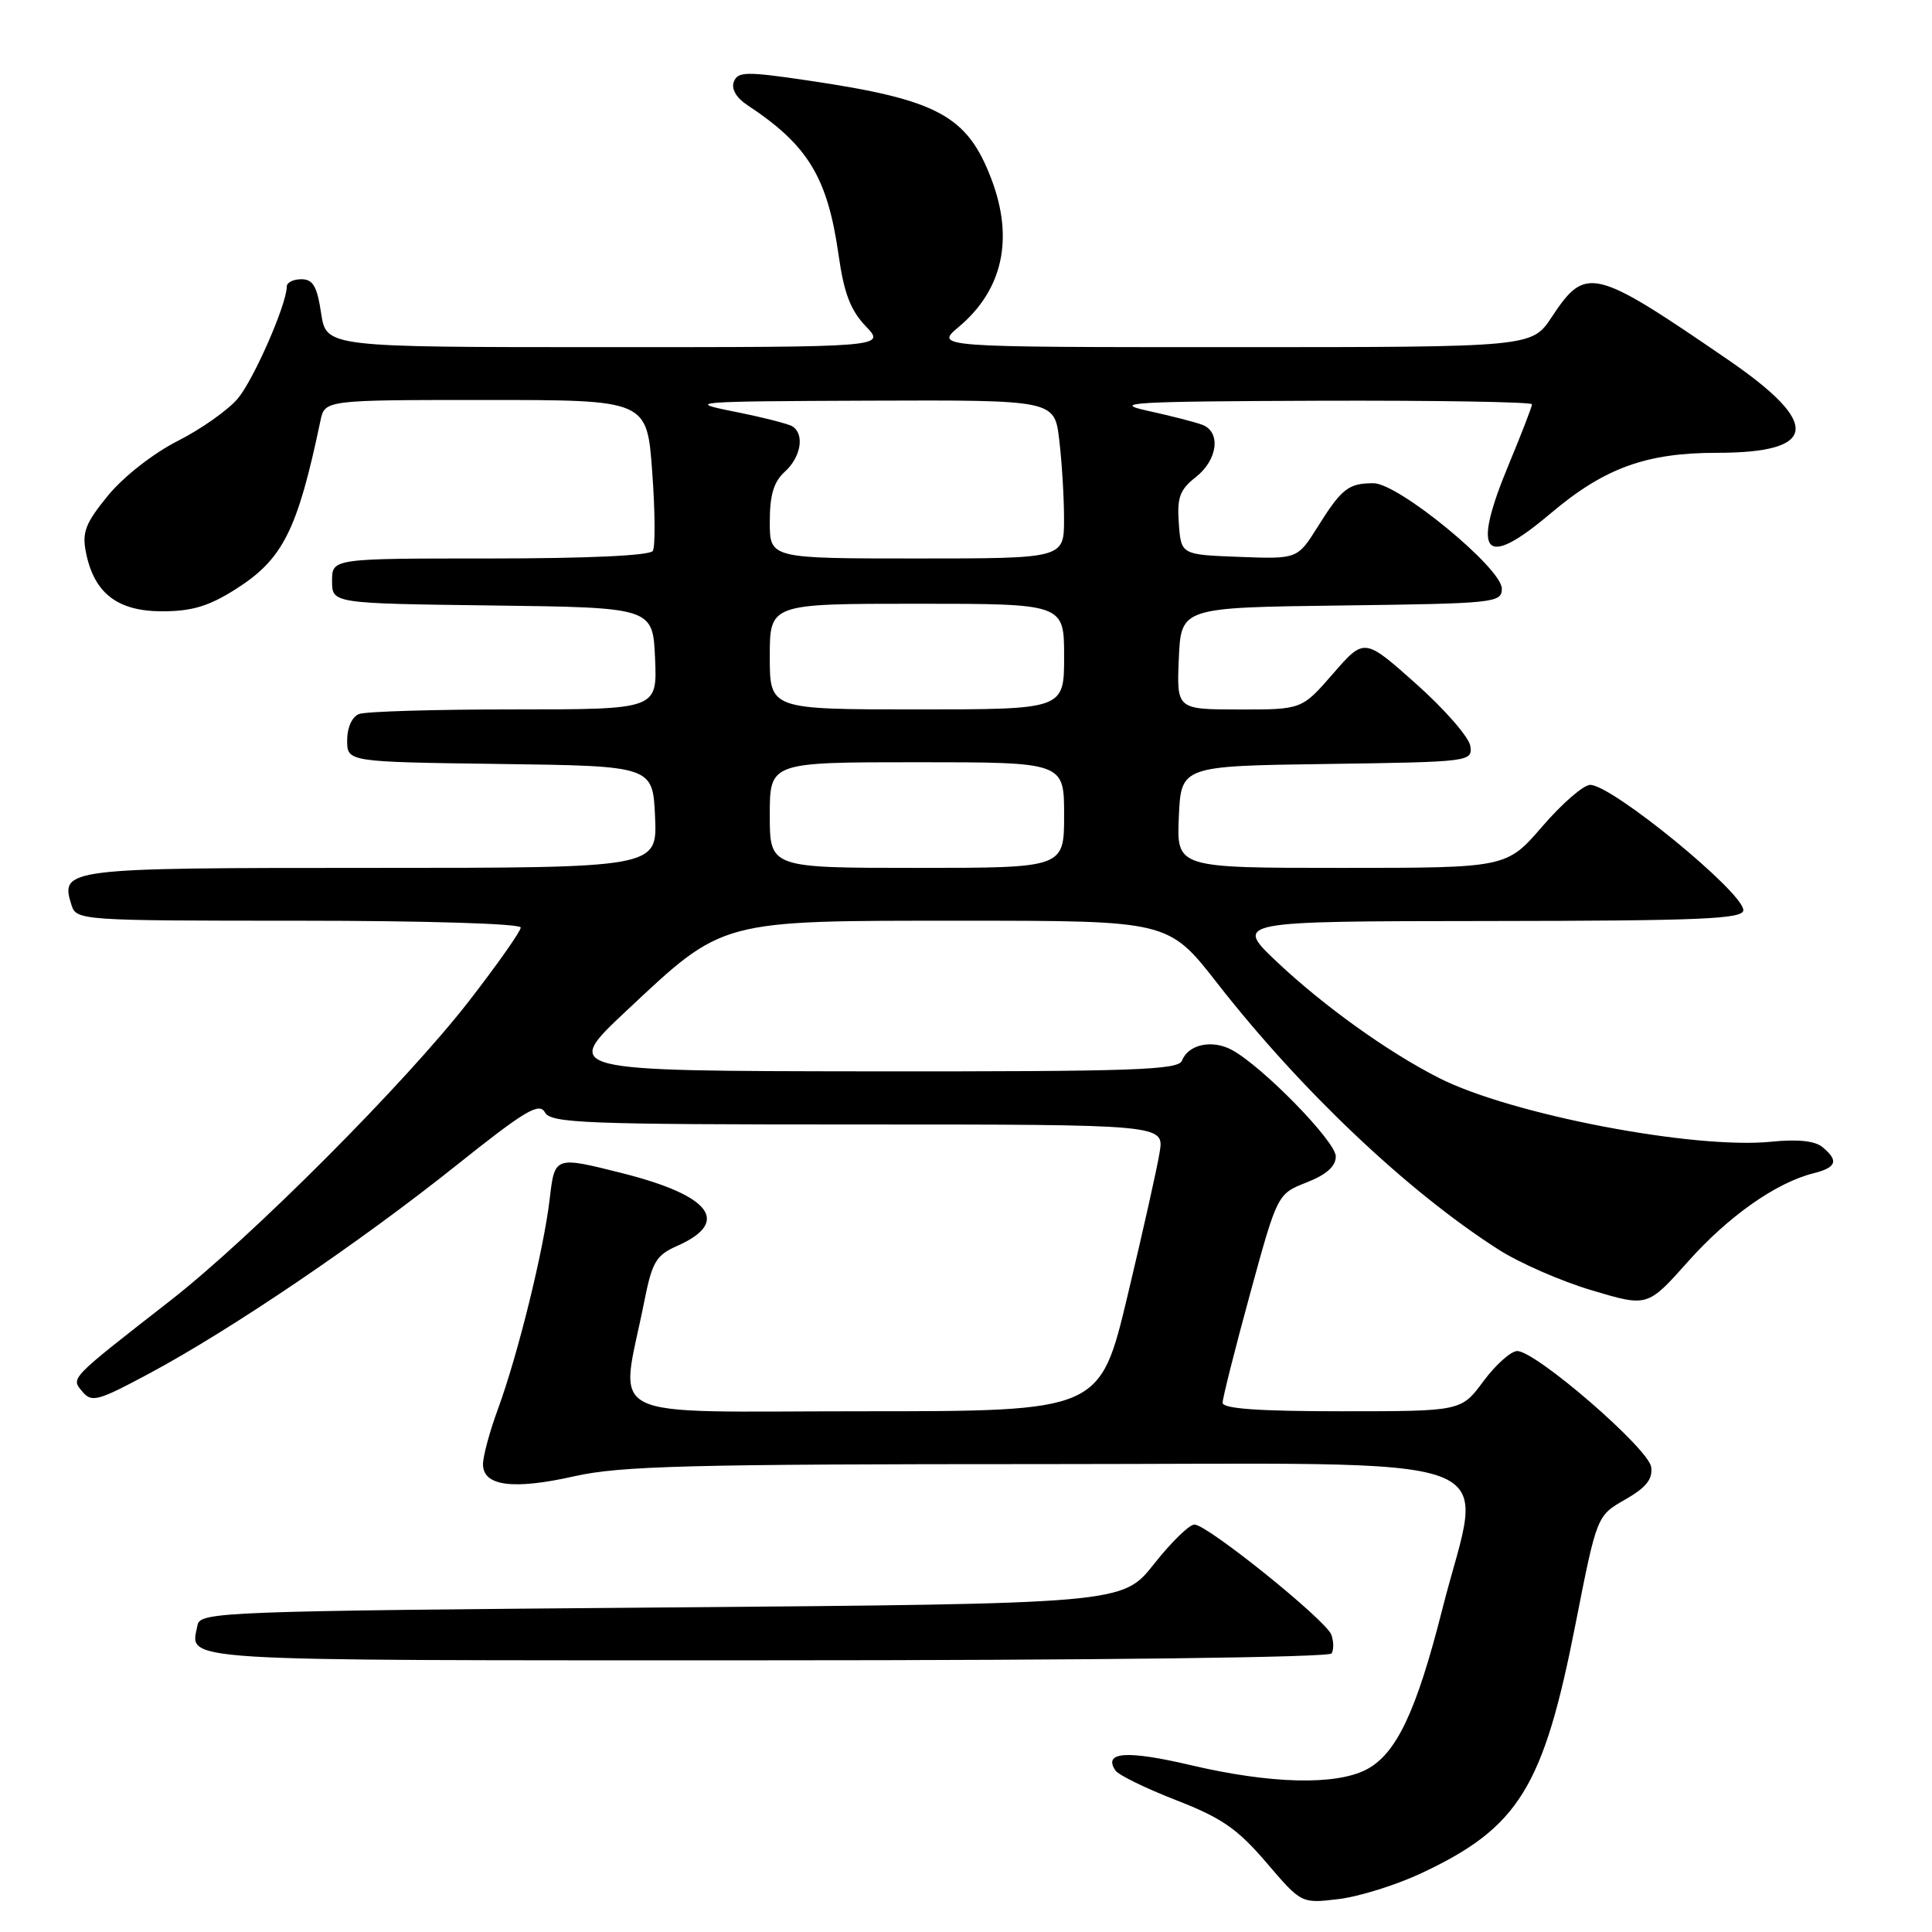 <?xml version="1.0" encoding="UTF-8" standalone="no"?>
<!DOCTYPE svg PUBLIC "-//W3C//DTD SVG 1.1//EN" "http://www.w3.org/Graphics/SVG/1.1/DTD/svg11.dtd" >
<svg xmlns="http://www.w3.org/2000/svg" xmlns:xlink="http://www.w3.org/1999/xlink" version="1.1" viewBox="0 0 256 256">
 <g >
 <path fill="currentColor"
d=" M 188.38 248.19 C 201.24 242.15 204.52 236.85 208.77 215.17 C 211.59 200.84 211.59 200.84 215.34 198.70 C 218.12 197.11 219.01 196.00 218.79 194.39 C 218.46 191.94 203.48 178.99 201.03 179.02 C 200.19 179.04 198.18 180.84 196.56 183.02 C 193.62 187.00 193.62 187.00 177.81 187.00 C 166.83 187.00 162.00 186.66 162.00 185.88 C 162.00 185.27 163.63 178.79 165.63 171.48 C 169.26 158.20 169.26 158.20 173.13 156.68 C 175.76 155.65 177.00 154.54 177.00 153.23 C 177.00 151.25 167.27 141.29 163.21 139.11 C 160.59 137.71 157.45 138.39 156.62 140.54 C 156.14 141.79 150.16 141.99 115.28 141.96 C 74.50 141.91 74.50 141.91 83.00 133.94 C 95.97 121.78 95.15 122.00 127.54 122.00 C 154.83 122.00 154.83 122.00 161.31 130.30 C 172.40 144.50 186.50 157.86 198.54 165.56 C 201.31 167.34 206.89 169.78 210.94 170.98 C 218.31 173.18 218.31 173.18 223.65 167.19 C 229.01 161.16 235.35 156.70 240.32 155.46 C 243.36 154.69 243.67 153.80 241.49 152.00 C 240.51 151.17 238.19 150.93 234.74 151.28 C 224.49 152.33 200.18 147.67 190.68 142.84 C 183.92 139.41 175.47 133.35 169.27 127.52 C 163.50 122.07 163.50 122.07 197.25 122.04 C 225.51 122.01 231.00 121.77 231.00 120.60 C 231.00 118.24 213.60 104.00 210.71 104.00 C 209.83 104.00 206.98 106.47 204.37 109.50 C 199.62 115.00 199.62 115.00 177.76 115.00 C 155.91 115.00 155.91 115.00 156.20 108.25 C 156.50 101.50 156.50 101.50 175.82 101.23 C 194.86 100.96 195.13 100.93 194.82 98.83 C 194.64 97.67 191.41 93.97 187.64 90.61 C 180.78 84.50 180.78 84.50 176.64 89.26 C 172.50 94.02 172.50 94.02 164.20 94.01 C 155.91 94.00 155.91 94.00 156.20 87.25 C 156.50 80.50 156.50 80.50 177.75 80.23 C 198.08 79.97 199.00 79.88 199.00 78.00 C 199.00 75.29 185.30 64.03 182.00 64.03 C 178.68 64.03 177.78 64.73 174.61 69.79 C 171.92 74.08 171.92 74.08 164.21 73.79 C 156.50 73.50 156.50 73.50 156.20 69.36 C 155.95 65.92 156.32 64.89 158.45 63.22 C 161.35 60.94 161.82 57.25 159.32 56.29 C 158.40 55.94 155.14 55.10 152.07 54.43 C 147.18 53.35 149.95 53.19 174.75 53.10 C 190.29 53.05 203.00 53.26 203.00 53.57 C 203.00 53.88 201.61 57.47 199.92 61.54 C 194.93 73.53 196.61 75.52 205.44 68.05 C 212.58 62.01 218.10 60.00 227.49 60.00 C 240.90 60.00 241.37 56.17 228.99 47.68 C 211.11 35.42 210.13 35.18 205.60 42.03 C 202.97 46.00 202.97 46.00 163.41 46.00 C 123.85 46.00 123.85 46.00 127.06 43.30 C 132.87 38.41 134.36 31.64 131.38 23.77 C 128.18 15.32 124.29 13.21 107.16 10.68 C 98.87 9.45 97.76 9.47 97.24 10.83 C 96.87 11.77 97.56 12.96 99.03 13.93 C 107.07 19.23 109.65 23.48 111.12 33.81 C 111.83 38.83 112.70 41.12 114.71 43.22 C 117.37 46.00 117.37 46.00 80.30 46.00 C 43.23 46.00 43.23 46.00 42.55 41.50 C 42.02 37.95 41.47 37.00 39.94 37.00 C 38.87 37.00 38.00 37.43 38.00 37.96 C 38.00 40.30 33.63 50.28 31.51 52.81 C 30.22 54.34 26.63 56.87 23.53 58.44 C 20.31 60.07 16.37 63.16 14.32 65.65 C 11.32 69.32 10.85 70.52 11.39 73.21 C 12.47 78.61 15.57 81.00 21.48 81.00 C 25.44 81.00 27.67 80.33 31.26 78.05 C 37.49 74.10 39.42 70.25 42.46 55.75 C 43.04 53.00 43.04 53.00 64.38 53.00 C 85.73 53.00 85.73 53.00 86.42 62.50 C 86.81 67.72 86.84 72.45 86.50 73.00 C 86.12 73.62 77.85 74.00 64.94 74.00 C 44.00 74.00 44.00 74.00 44.00 76.98 C 44.00 79.96 44.00 79.96 65.25 80.23 C 86.50 80.50 86.50 80.50 86.80 87.25 C 87.09 94.00 87.09 94.00 68.13 94.00 C 57.70 94.00 48.45 94.27 47.58 94.61 C 46.65 94.97 46.00 96.39 46.00 98.09 C 46.00 100.96 46.00 100.96 66.25 101.23 C 86.50 101.50 86.50 101.50 86.80 108.25 C 87.09 115.00 87.09 115.00 49.17 115.00 C 8.53 115.00 7.94 115.07 9.48 119.95 C 10.12 121.95 10.78 122.00 39.57 122.00 C 56.39 122.00 69.00 122.39 69.00 122.90 C 69.00 123.40 65.91 127.79 62.14 132.65 C 53.78 143.43 33.35 163.92 22.59 172.32 C 9.08 182.86 9.38 182.55 10.92 184.40 C 12.15 185.88 12.97 185.65 19.88 181.94 C 30.68 176.14 47.68 164.62 60.40 154.47 C 69.54 147.17 71.44 146.03 72.20 147.39 C 73.00 148.83 77.37 149.00 113.68 149.00 C 154.26 149.00 154.26 149.00 153.66 152.68 C 153.34 154.71 151.42 163.26 149.41 171.68 C 145.75 187.00 145.75 187.00 114.31 187.00 C 78.96 187.00 82.16 188.60 85.36 172.50 C 86.41 167.21 86.92 166.33 89.73 165.09 C 96.88 161.92 94.21 158.41 82.40 155.44 C 73.50 153.20 73.50 153.20 72.84 158.85 C 72.04 165.66 68.62 179.53 65.95 186.79 C 64.88 189.70 64.00 192.95 64.00 194.02 C 64.00 196.92 67.99 197.44 76.12 195.61 C 82.20 194.24 91.36 194.00 138.62 194.00 C 202.25 194.00 196.50 191.90 191.12 213.21 C 187.68 226.79 185.02 232.42 181.04 234.48 C 176.95 236.59 168.35 236.38 157.78 233.89 C 149.28 231.90 146.16 232.12 147.79 234.59 C 148.18 235.19 151.80 236.96 155.84 238.53 C 161.89 240.88 163.98 242.33 167.81 246.81 C 172.44 252.23 172.44 252.23 177.35 251.64 C 180.06 251.32 185.02 249.77 188.38 248.19 Z  M 176.44 219.09 C 176.75 218.59 176.73 217.47 176.40 216.59 C 175.64 214.63 159.97 202.01 158.27 202.01 C 157.60 202.00 155.18 204.36 152.90 207.25 C 148.75 212.50 148.75 212.50 87.64 213.00 C 29.70 213.47 26.51 213.59 26.18 215.31 C 25.23 220.22 21.72 220.00 101.41 220.00 C 145.05 220.00 176.11 219.62 176.44 219.09 Z  M 102.00 108.00 C 102.00 101.00 102.00 101.00 121.50 101.00 C 141.00 101.00 141.00 101.00 141.00 108.00 C 141.00 115.00 141.00 115.00 121.50 115.00 C 102.00 115.00 102.00 115.00 102.00 108.00 Z  M 102.00 87.00 C 102.00 80.00 102.00 80.00 121.50 80.00 C 141.00 80.00 141.00 80.00 141.00 87.00 C 141.00 94.00 141.00 94.00 121.50 94.00 C 102.00 94.00 102.00 94.00 102.00 87.00 Z  M 102.00 69.15 C 102.00 65.58 102.52 63.84 104.00 62.50 C 106.14 60.56 106.64 57.52 104.99 56.49 C 104.44 56.15 100.95 55.27 97.24 54.53 C 90.83 53.25 91.71 53.18 115.11 53.09 C 139.72 53.00 139.72 53.00 140.35 58.25 C 140.70 61.14 140.99 65.86 140.99 68.75 C 141.00 74.00 141.00 74.00 121.50 74.00 C 102.00 74.00 102.00 74.00 102.00 69.15 Z "/>
</g>
</svg>